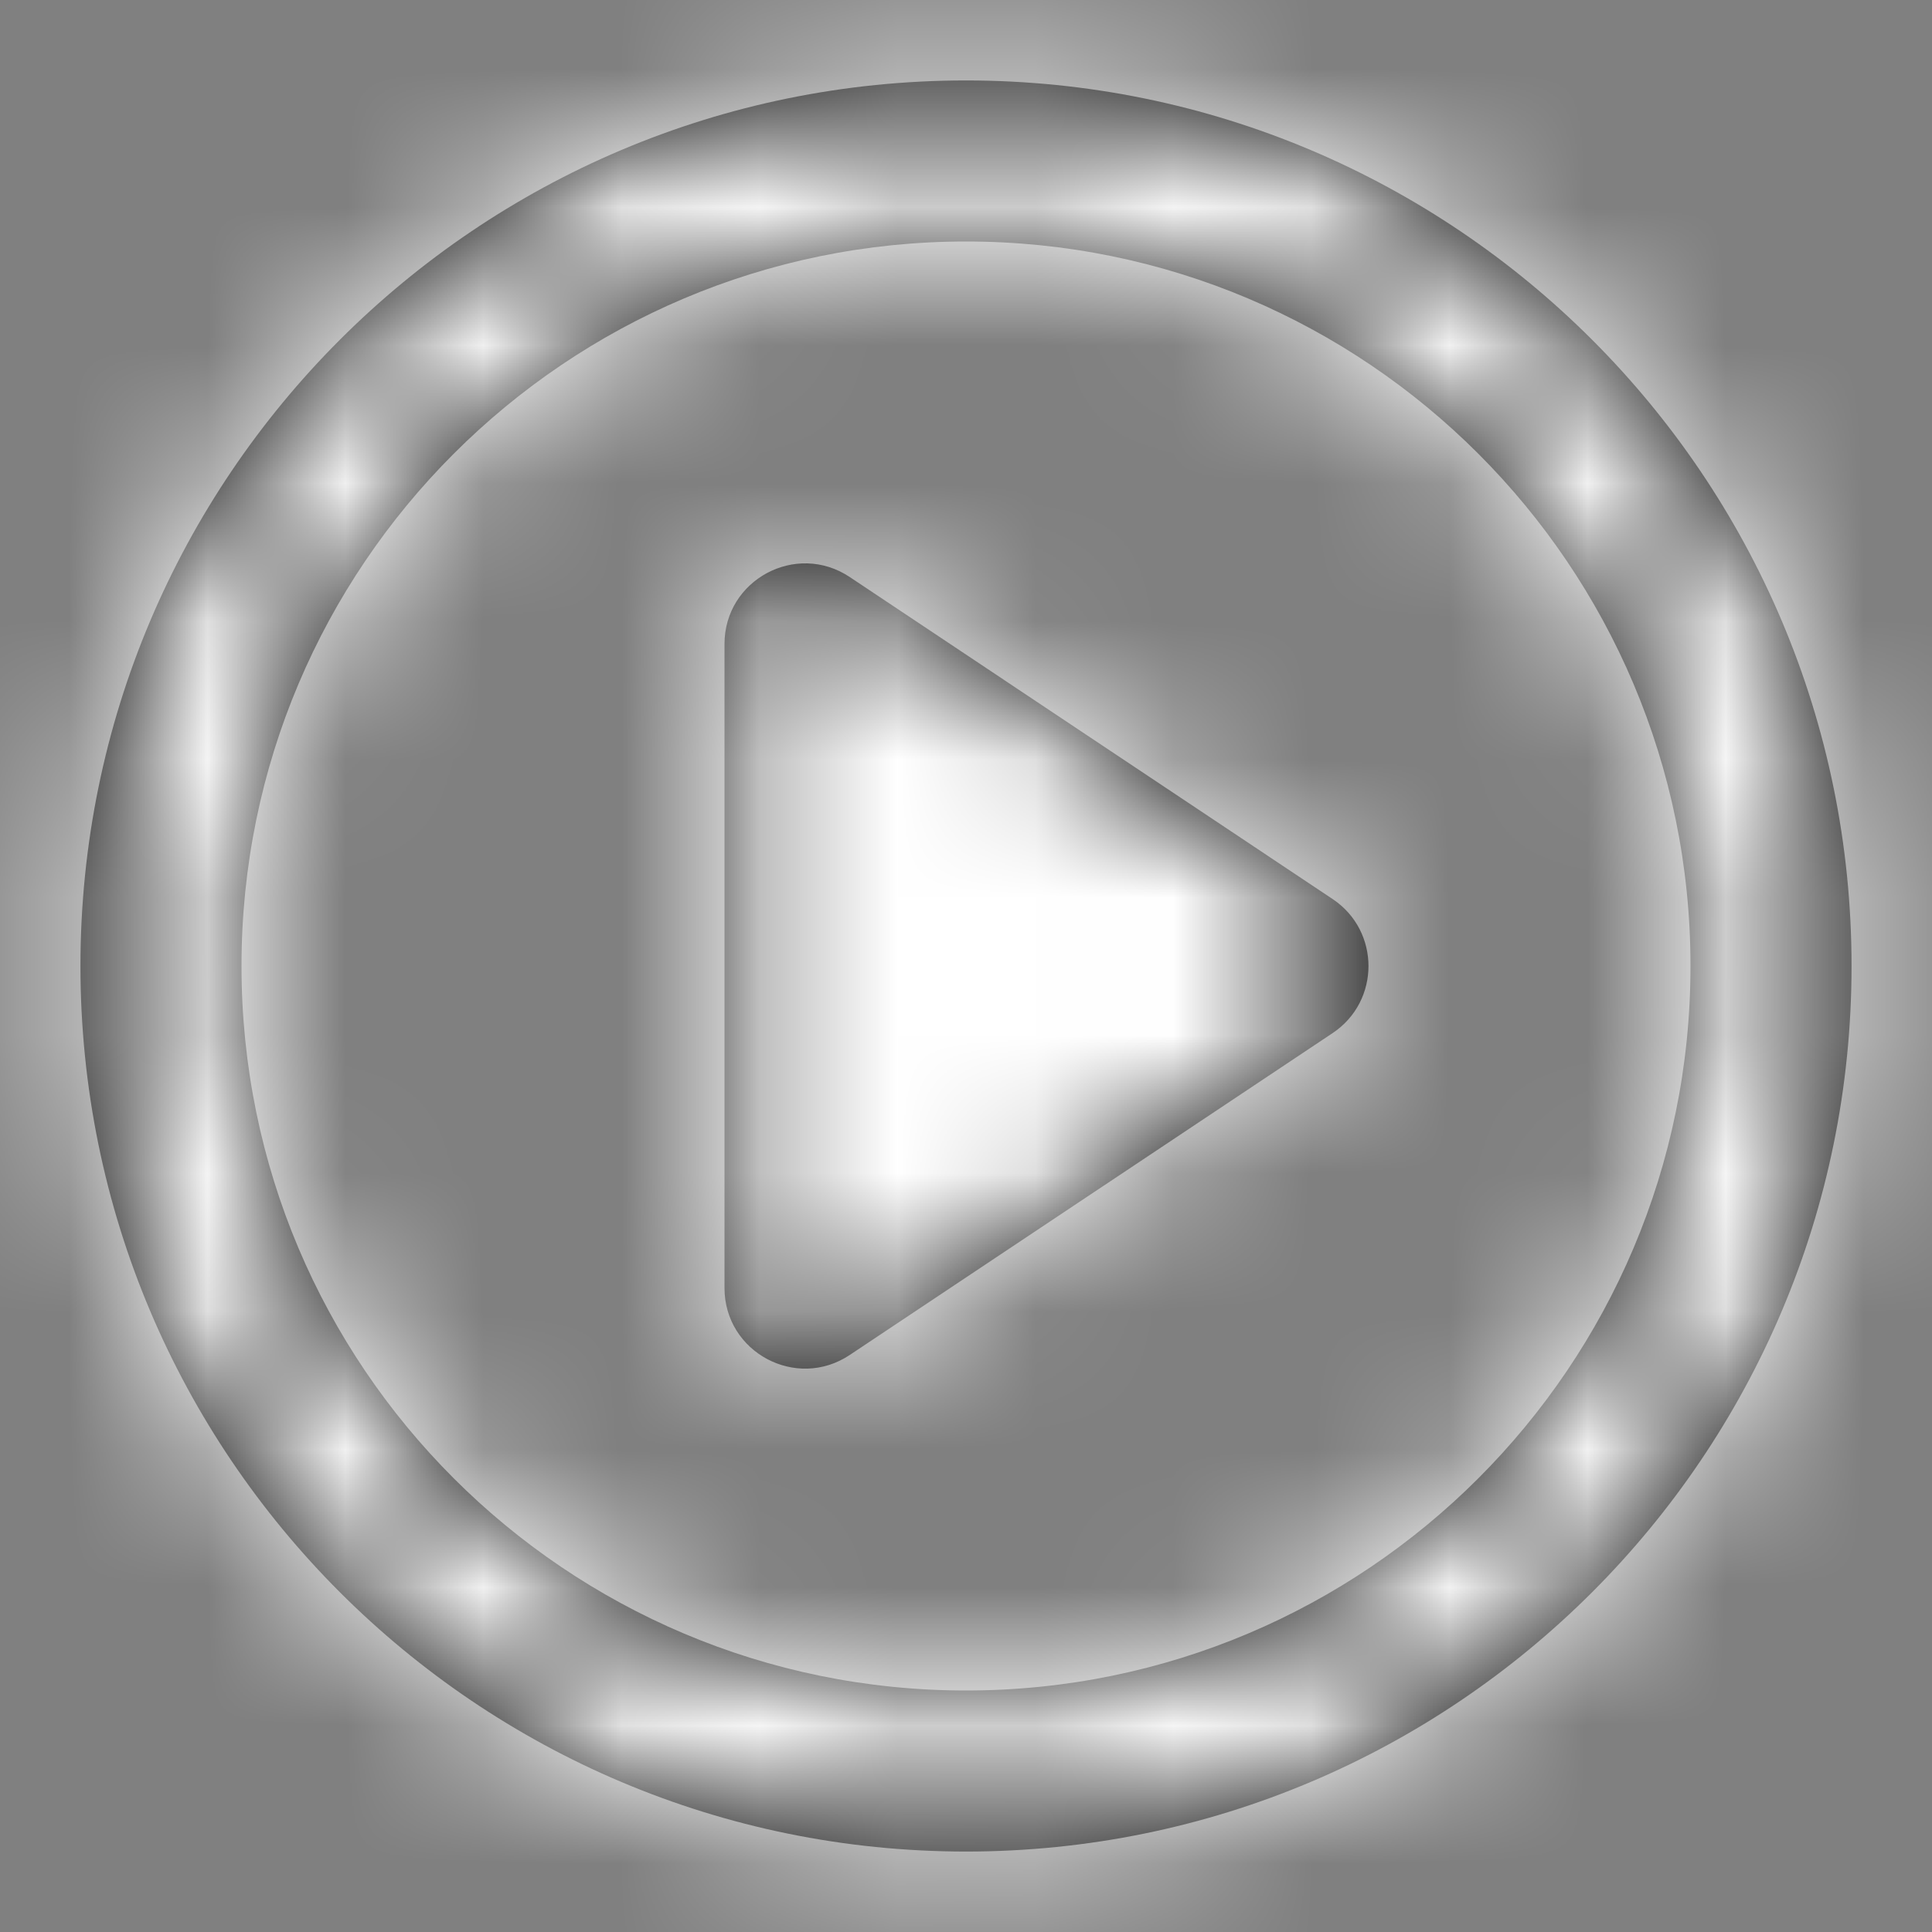 <svg width="14" height="14" viewBox="0 0 14 14" fill="none" xmlns="http://www.w3.org/2000/svg">
<rect x="0" y="0" width="14" height="14" fill="#808080" stroke="none"/>
<path fill-rule="evenodd" clip-rule="evenodd" d="M7 13.417C3.456 13.417 0.583 10.544 0.583 7C0.583 3.456 3.456 0.583 7 0.583C10.544 0.583 13.417 3.456 13.417 7C13.417 10.544 10.544 13.417 7 13.417ZM7 12.25C9.9 12.25 12.25 9.9 12.25 7C12.25 4.101 9.9 1.75 7 1.75C4.101 1.75 1.75 4.101 1.75 7C1.75 9.9 4.101 12.25 7 12.25ZM9.657 6.515L6.157 4.181C5.769 3.923 5.25 4.201 5.25 4.667V9.333C5.25 9.799 5.769 10.077 6.157 9.819L9.657 7.486C10.003 7.255 10.003 6.746 9.657 6.515Z" fill="black"/>
<mask id="mask0_624_5770" style="mask-type:alpha" maskUnits="userSpaceOnUse" x="0" y="0" width="14" height="14">
<path fill-rule="evenodd" clip-rule="evenodd" d="M7 13.417C3.456 13.417 0.583 10.544 0.583 7C0.583 3.456 3.456 0.583 7 0.583C10.544 0.583 13.417 3.456 13.417 7C13.417 10.544 10.544 13.417 7 13.417ZM7 12.25C9.9 12.25 12.25 9.9 12.25 7C12.25 4.101 9.9 1.75 7 1.75C4.101 1.75 1.75 4.101 1.75 7C1.75 9.9 4.101 12.25 7 12.25ZM9.657 6.515L6.157 4.181C5.769 3.923 5.25 4.201 5.25 4.667V9.333C5.25 9.799 5.769 10.077 6.157 9.819L9.657 7.486C10.003 7.255 10.003 6.746 9.657 6.515Z" fill="white"/>
</mask>
<g mask="url(#mask0_624_5770)">
<rect width="14" height="14" fill="white"/>
</g>
</svg>
